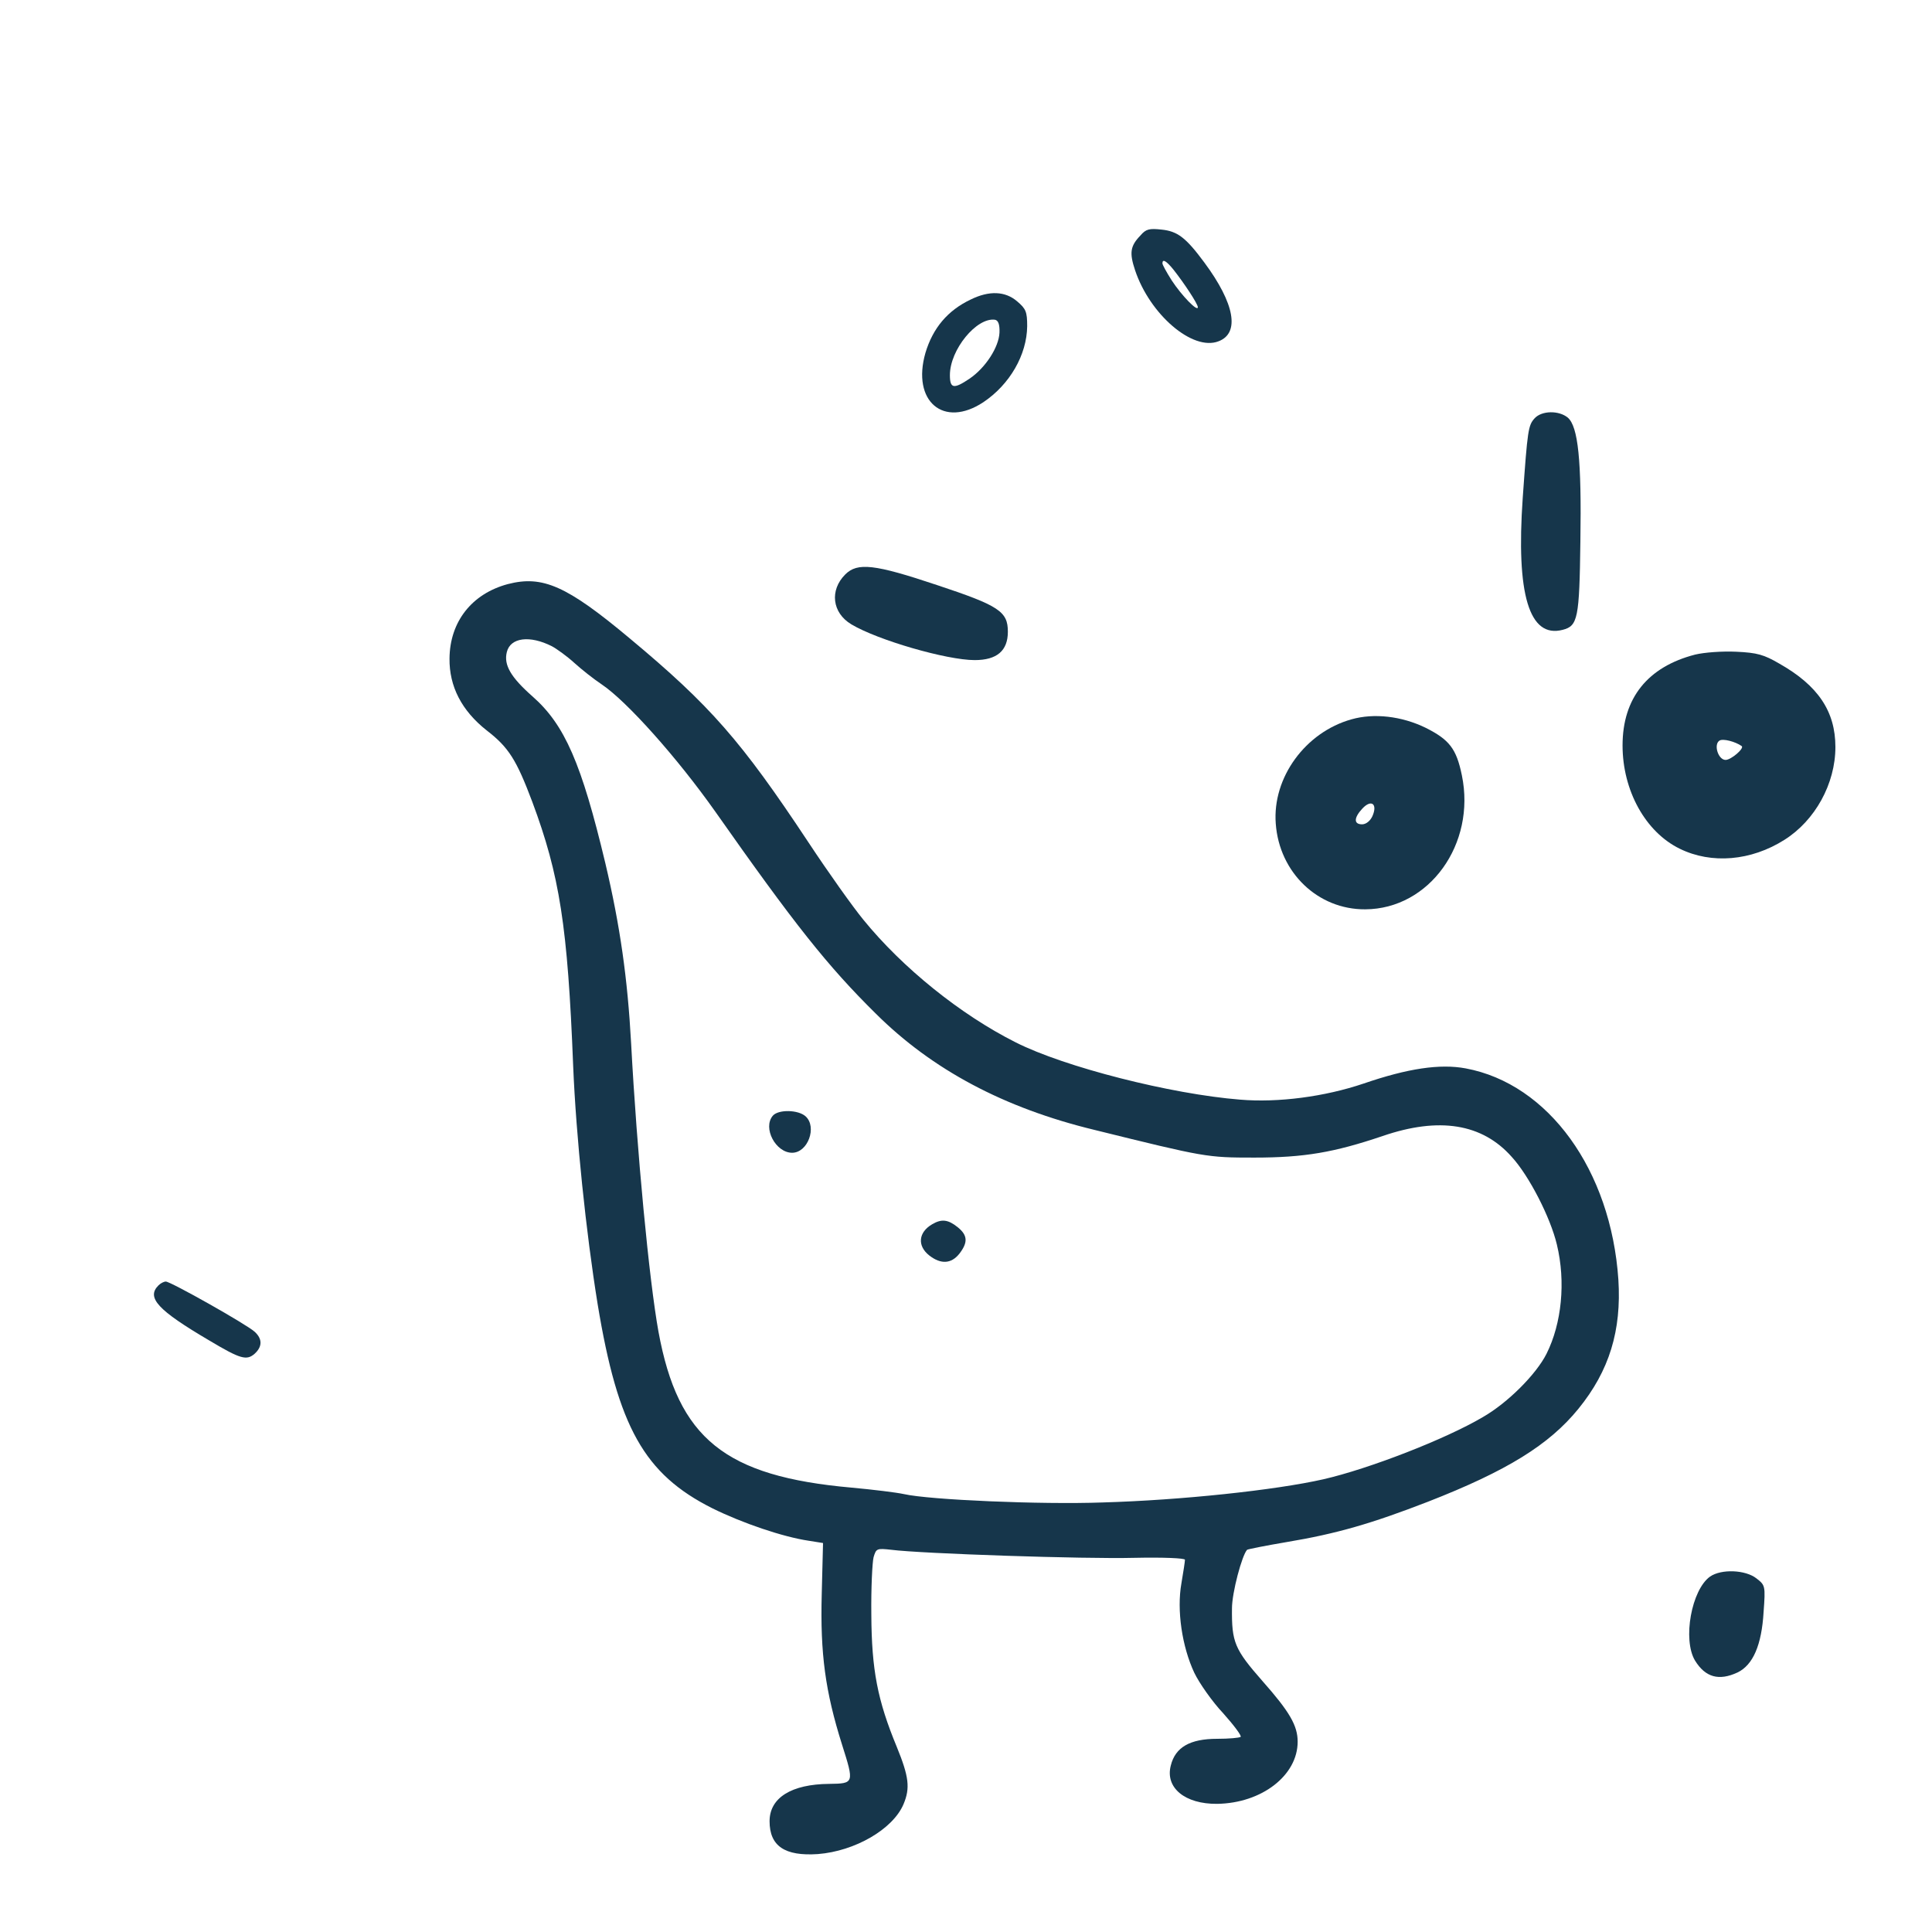 <?xml version="1.0" standalone="no"?>
<!DOCTYPE svg PUBLIC "-//W3C//DTD SVG 20010904//EN"
 "http://www.w3.org/TR/2001/REC-SVG-20010904/DTD/svg10.dtd">
<svg version="1.0" xmlns="http://www.w3.org/2000/svg"
 width="600pt" height="600pt" viewBox="0 0 600 600"
 preserveAspectRatio="xMidYMid meet">
<g transform="translate(0,600) scale(0.1,-0.1)"
fill="#16364b" stroke="none">
<path d="M3542 5269 c-32 -33 -35 -54 -17 -108 46 -138 179 -252 259 -221 67
25 51 117 -44 245 -57 77 -83 97 -133 102 -37 4 -48 2 -65 -18z m102 -106 c34
-43 76 -107 76 -117 0 -16 -51 37 -81 83 -16 25 -29 49 -29 53 0 15 12 8 34
-19z"/>
<path d="M3015 5070 c-72 -34 -118 -89 -141 -166 -43 -150 56 -235 180 -153
82 55 135 147 136 236 0 45 -4 54 -31 77 -37 32 -87 34 -144 6z m89 -103 c-2
-45 -43 -109 -93 -143 -49 -33 -61 -31 -61 11 0 79 83 180 140 172 10 -2 15
-14 14 -40z"/>
<path d="M4766 4701 c-20 -22 -22 -35 -37 -247 -21 -300 20 -437 124 -410 47
12 52 35 55 274 4 253 -7 357 -39 385 -28 23 -81 22 -103 -2z"/>
<path d="M2625 4216 c-49 -49 -41 -119 19 -155 82 -49 296 -111 383 -111 69 0
103 29 103 88 0 63 -27 81 -220 145 -194 65 -247 71 -285 33z"/>
<path d="M1577 4186 c-112 -30 -180 -117 -181 -231 -1 -87 38 -162 115 -223
69 -53 93 -92 142 -222 85 -228 110 -386 127 -820 9 -219 40 -518 76 -740 63
-382 145 -528 356 -634 93 -46 219 -89 300 -101 l44 -7 -4 -158 c-5 -186 11
-303 63 -468 38 -120 38 -121 -40 -122 -117 -1 -185 -43 -185 -116 0 -77 47
-109 150 -102 115 9 233 77 266 155 21 50 17 85 -21 178 -60 145 -78 239 -79
410 -1 83 3 163 7 179 8 27 10 28 55 23 94 -12 601 -29 754 -25 92 2 158 -1
158 -6 0 -5 -5 -38 -11 -73 -15 -84 2 -197 40 -278 16 -33 56 -90 90 -126 33
-37 57 -69 54 -73 -4 -3 -36 -6 -73 -6 -84 0 -130 -26 -144 -83 -18 -69 44
-120 144 -119 138 2 250 88 250 193 0 50 -25 93 -109 188 -87 99 -96 121 -95
226 0 49 31 165 47 182 3 2 58 13 123 24 156 26 265 58 438 125 246 96 377
177 468 289 96 118 134 243 124 401 -23 340 -217 608 -474 656 -80 15 -180 0
-317 -47 -121 -41 -266 -60 -384 -50 -214 17 -545 101 -697 178 -171 86 -351
231 -473 381 -32 39 -109 147 -171 241 -208 314 -304 424 -555 633 -195 163
-270 196 -378 168z m137 -193 c15 -8 47 -31 70 -52 22 -20 60 -50 84 -66 78
-52 235 -228 353 -395 246 -350 349 -480 499 -628 175 -174 398 -293 679 -361
344 -85 349 -86 496 -86 156 0 248 16 399 67 175 60 309 39 401 -65 54 -59
120 -188 140 -272 28 -116 15 -245 -32 -339 -32 -64 -121 -153 -198 -197 -117
-69 -355 -161 -495 -193 -150 -34 -443 -65 -685 -72 -192 -7 -539 8 -618 26
-23 5 -96 14 -162 20 -394 35 -539 152 -600 484 -29 160 -67 559 -85 896 -11
201 -34 364 -80 559 -74 310 -126 430 -226 518 -68 60 -90 98 -80 138 11 45
71 53 140 18z"/>
<path d="M2400 2535 c-32 -38 9 -115 60 -115 49 0 78 80 42 113 -23 21 -85 22
-102 2z"/>
<path d="M2895 2198 c-43 -25 -47 -67 -9 -97 36 -28 68 -26 93 5 28 36 26 58
-5 83 -30 24 -50 26 -79 9z"/>
<path d="M5264 3967 c-147 -38 -225 -135 -225 -282 0 -140 71 -269 178 -321
98 -48 221 -38 325 28 95 60 158 174 158 288 0 111 -54 191 -174 259 -48 28
-69 34 -134 37 -44 2 -99 -2 -128 -9z m145 -284 c9 -7 -33 -43 -50 -43 -23 0
-38 48 -19 60 11 7 49 -3 69 -17z"/>
<path d="M4197 3766 c-143 -40 -246 -181 -235 -324 11 -152 131 -267 278 -266
199 1 344 203 300 416 -17 83 -39 111 -113 148 -74 36 -160 46 -230 26z m65
-301 c-7 -15 -20 -25 -32 -25 -26 0 -26 20 1 49 28 30 48 14 31 -24z"/>
<path d="M492 2008 c-38 -38 -2 -77 158 -171 97 -58 116 -63 141 -41 24 22 24
46 0 68 -25 23 -261 156 -276 156 -6 0 -16 -5 -23 -12z"/>
<path d="M5311 1104 c-58 -41 -86 -196 -47 -261 32 -52 74 -64 132 -37 48 23
75 85 81 188 6 81 5 83 -22 104 -34 27 -109 30 -144 6z"/>
</g>
</svg>
